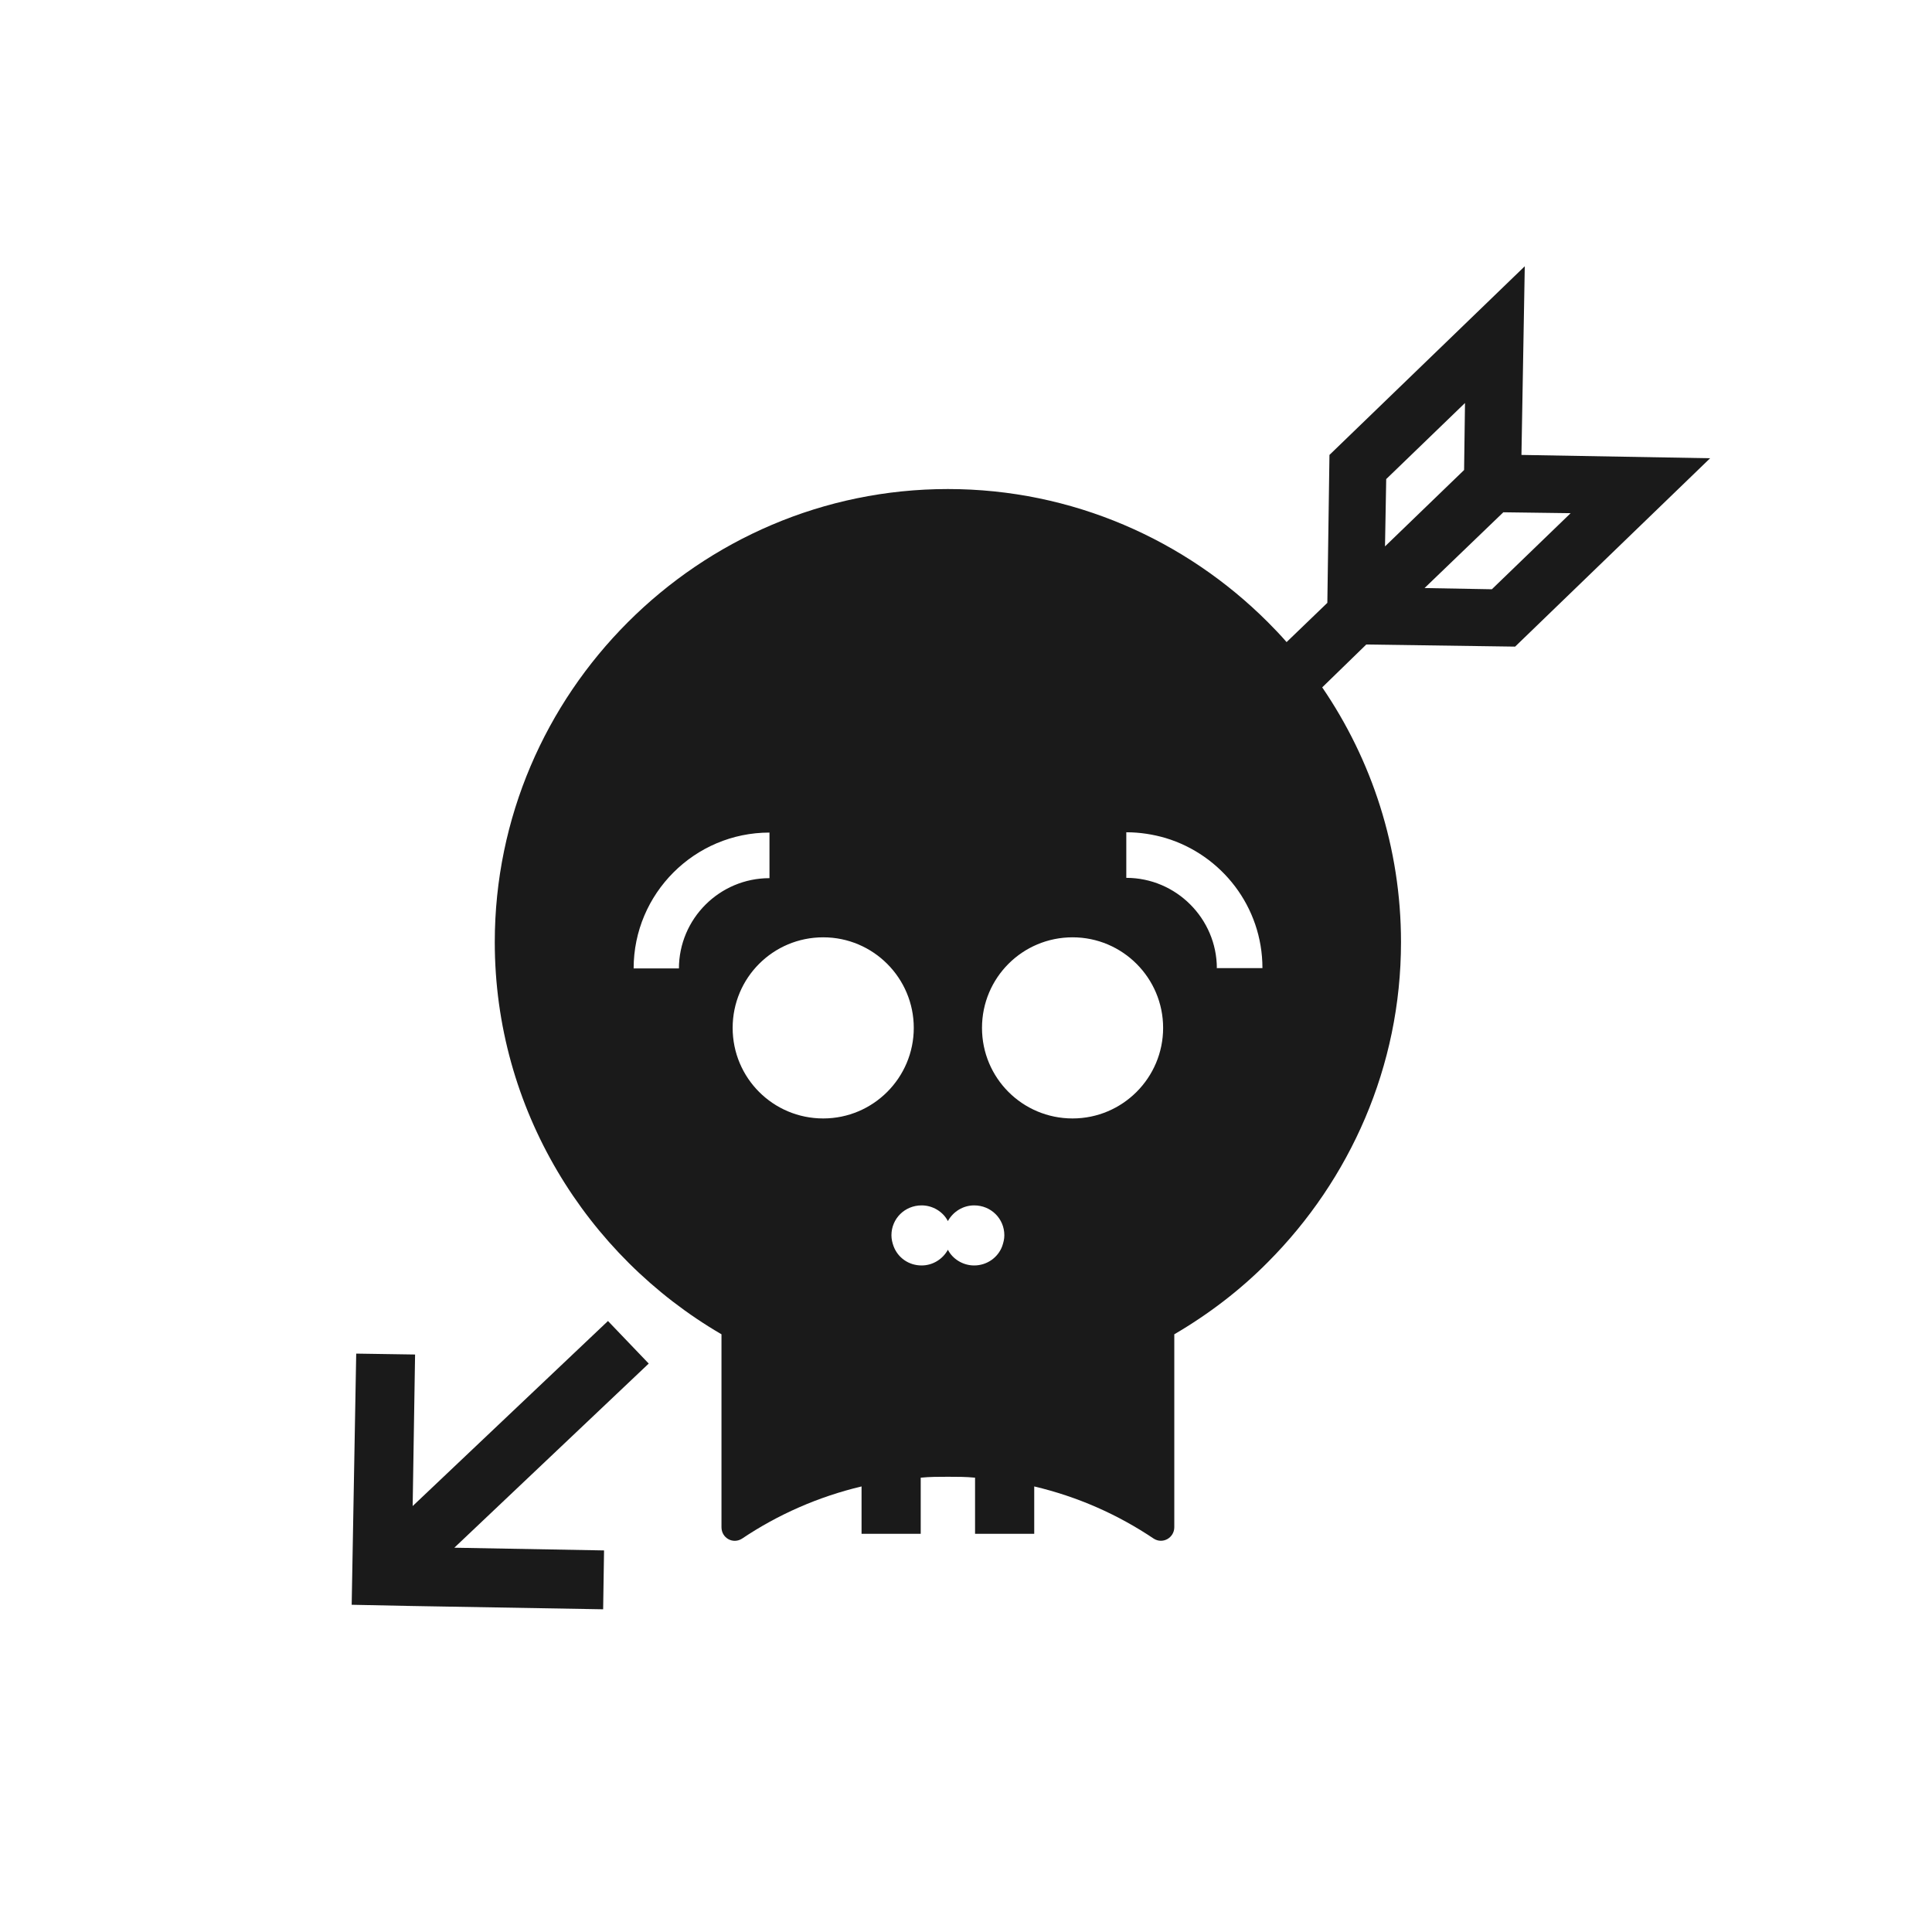 <?xml version="1.0" encoding="UTF-8"?><svg id="Layer_1" xmlns="http://www.w3.org/2000/svg" viewBox="0 0 64 64"><defs><style>.cls-1{fill:#1a1a1a;}</style></defs><path class="cls-1" d="M50.18,21.43l6.47-6.25-6.25-.11,.11-6.25-6.47,6.25-.07,4.9-1.35,1.3c-.2-.23-.4-.44-.62-.66-2.72-2.72-6.47-4.41-10.6-4.41s-7.88,1.69-10.6,4.41c-2.72,2.72-4.41,6.47-4.41,10.6,0,5.52,3.03,10.38,7.51,12.99v6.39c0,.36,.38,.57,.68,.38,1.19-.8,2.53-1.39,3.96-1.73,0,0,0,0,0,0v1.57h1.96v-1.86c.3-.03,.59-.03,.9-.03s.6,0,.9,.03v1.86h1.96v-1.57s0,0,0,0c1.44,.34,2.77,.93,3.96,1.73,.3,.19,.68-.03,.68-.38v-6.39c1.13-.66,2.18-1.46,3.1-2.39,2.72-2.73,4.41-6.48,4.41-10.6,0-3.13-.97-6.04-2.61-8.44l1.46-1.42,4.93,.07Zm-27.69,10.65h-1.5c0-2.48,2.02-4.5,4.5-4.5v1.51c-1.65,0-3,1.34-3,3Zm4.78,4.97c-1.66,0-3-1.34-3-3s1.34-3,3-3,3,1.35,3,3-1.34,3-3,3Zm5.93,4.23c-.14,.38-.51,.64-.93,.64-.37,0-.71-.21-.87-.52-.17,.31-.5,.52-.87,.52-.43,0-.79-.26-.93-.64-.04-.11-.07-.23-.07-.36,0-.55,.44-.99,1-.99,.37,0,.71,.21,.87,.52,.17-.31,.5-.52,.87-.52,.56,0,1,.44,1,.99,0,.13-.03,.24-.07,.36Zm2.33-4.23c-1.66,0-3-1.34-3-3s1.34-3,3-3,3,1.35,3,3-1.34,3-3,3Zm4.78-4.97c0-1.65-1.35-3-3-3v-1.51c.45,0,.89,.07,1.3,.19,1.86,.56,3.21,2.28,3.21,4.31h-1.5Zm11.73-15.09l-2.62,2.53-2.23-.04,2.61-2.51,2.24,.03Zm-6.13-1.11l2.62-2.53-.03,2.22-2.62,2.53h0s.04-2.23,.04-2.23Z"/><polygon class="cls-1" points="21.49 45.17 20.14 43.76 13.67 49.89 13.75 44.87 11.8 44.84 11.65 53.16 13.61 53.2 13.61 53.2 19.98 53.31 20.01 51.36 15.05 51.27 21.49 45.17"/></svg>